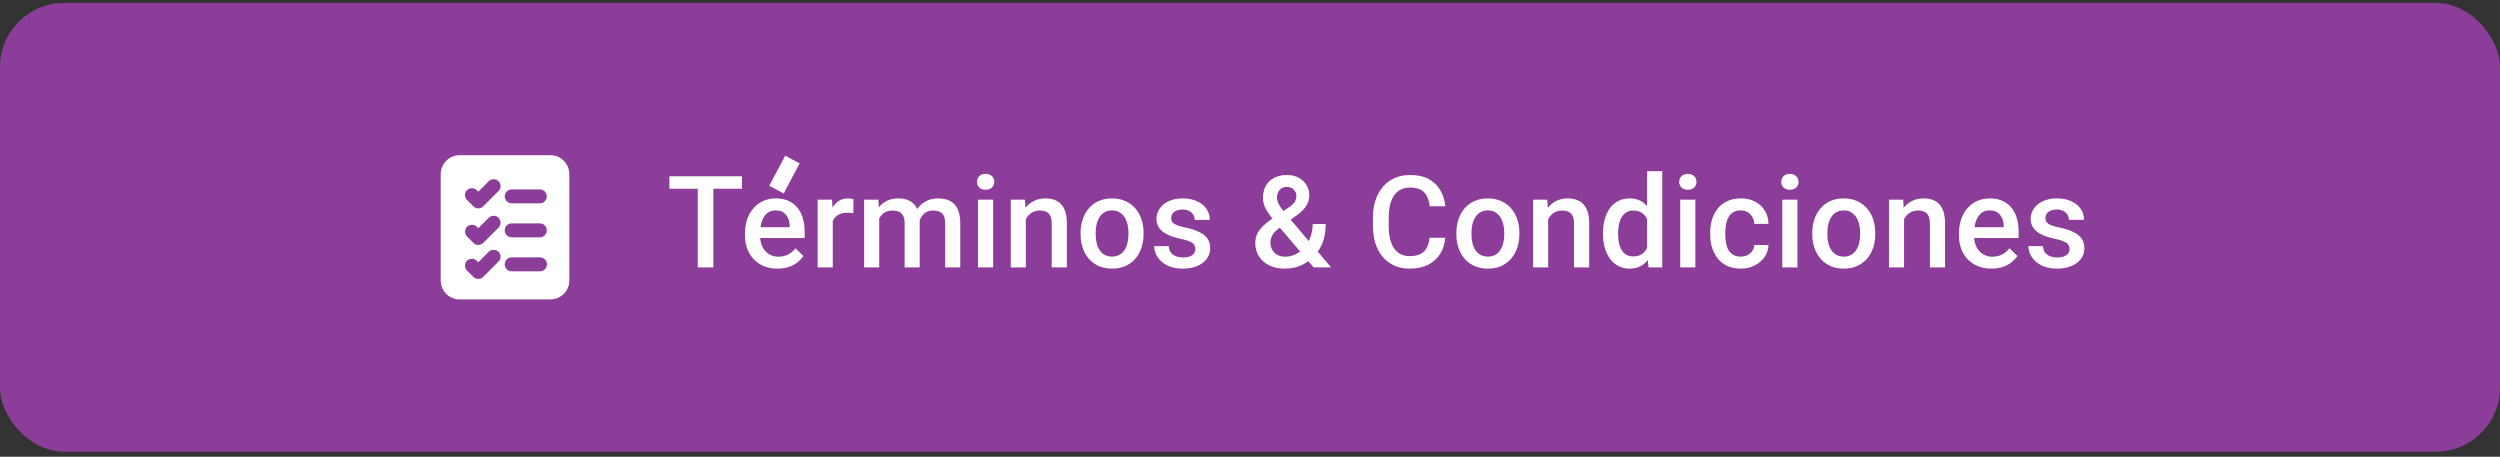 <?xml version="1.0" encoding="utf-8"?>
<svg viewBox="0 0 312 57" fill="none" xmlns="http://www.w3.org/2000/svg">
    <rect x="0" y="0" width="312" height="57" fill="#333333" stroke="none"/>
    <rect y="0.369" width="312" height="56" rx="8" fill="#8B3D99"/>
    <path d="M68.69 19.369H57.36C56.06 19.369 55 20.429 55 21.729V34.999C55 36.309 56.06 37.369 57.36 37.369H68.69C70 37.369 71.05 36.309 71.05 35.009V21.729C71.05 20.429 70 19.369 68.69 19.369ZM62.22 23.839L60.3 25.759C60.14 25.919 59.92 26.009 59.69 26.009C59.46 26.009 59.24 25.919 59.08 25.749L58.28 24.949C57.94 24.619 57.94 24.059 58.28 23.729C58.6 23.409 59.18 23.409 59.5 23.729L59.69 23.919L61 22.619C61.32 22.289 61.9 22.289 62.22 22.619C62.38 22.779 62.47 22.999 62.47 23.229C62.47 23.459 62.39 23.679 62.22 23.839ZM62.47 27.789C62.47 28.019 62.39 28.229 62.23 28.399L60.31 30.319C60.15 30.479 59.93 30.569 59.7 30.569C59.47 30.569 59.25 30.479 59.09 30.319L58.29 29.519C57.96 29.189 57.96 28.629 58.29 28.299C58.61 27.979 59.19 27.979 59.51 28.299L59.69 28.479L61 27.179C61.32 26.849 61.9 26.849 62.22 27.179C62.38 27.339 62.47 27.559 62.47 27.789ZM58.28 32.539C58.6 32.219 59.18 32.219 59.5 32.539L59.69 32.729L61 31.419C61.32 31.099 61.9 31.099 62.22 31.419C62.38 31.589 62.47 31.799 62.47 32.029C62.47 32.259 62.39 32.469 62.22 32.639L60.3 34.559C60.13 34.719 59.92 34.809 59.69 34.809C59.46 34.809 59.24 34.719 59.08 34.559L58.28 33.759C57.94 33.429 57.94 32.869 58.28 32.539ZM67.4 33.859H63.86C63.38 33.859 62.99 33.469 62.99 32.989C62.99 32.509 63.38 32.119 63.86 32.119H67.4C67.87 32.119 68.26 32.509 68.26 32.989C68.27 33.469 67.88 33.859 67.4 33.859ZM63.86 27.879H67.37C67.85 27.879 68.24 28.269 68.24 28.749C68.24 29.229 67.85 29.619 67.37 29.619H63.86C63.39 29.619 62.99 29.229 62.99 28.749C62.99 28.259 63.38 27.879 63.86 27.879ZM62.99 24.509C62.99 24.029 63.38 23.639 63.86 23.639H67.37C67.85 23.639 68.24 24.029 68.24 24.509C68.24 24.989 67.85 25.379 67.37 25.379H63.86C63.39 25.379 62.99 24.989 62.99 24.509Z" fill="white"/>
    <path d="M89.027 21.994V33.369H87.081V21.994H89.027ZM92.597 21.994V23.556H83.542V21.994H92.597ZM97.036 33.525C96.411 33.525 95.846 33.423 95.341 33.22C94.841 33.012 94.413 32.723 94.059 32.353C93.71 31.983 93.442 31.548 93.255 31.048C93.067 30.548 92.973 30.009 92.973 29.431V29.119C92.973 28.457 93.07 27.858 93.263 27.322C93.455 26.785 93.723 26.327 94.067 25.947C94.411 25.561 94.817 25.267 95.286 25.064C95.755 24.861 96.263 24.759 96.809 24.759C97.413 24.759 97.942 24.861 98.395 25.064C98.848 25.267 99.223 25.553 99.52 25.923C99.822 26.288 100.046 26.723 100.192 27.228C100.343 27.733 100.419 28.291 100.419 28.9V29.705H93.888V28.353H98.559V28.205C98.549 27.866 98.481 27.548 98.356 27.252C98.237 26.955 98.052 26.715 97.802 26.533C97.552 26.35 97.218 26.259 96.802 26.259C96.489 26.259 96.21 26.327 95.966 26.462C95.726 26.593 95.525 26.783 95.364 27.033C95.203 27.283 95.078 27.585 94.989 27.939C94.906 28.288 94.864 28.681 94.864 29.119V29.431C94.864 29.801 94.913 30.145 95.013 30.462C95.117 30.775 95.268 31.048 95.466 31.283C95.663 31.517 95.903 31.702 96.184 31.837C96.466 31.968 96.786 32.033 97.145 32.033C97.598 32.033 98.002 31.942 98.356 31.759C98.71 31.577 99.018 31.319 99.278 30.986L100.27 31.947C100.088 32.212 99.851 32.468 99.559 32.712C99.268 32.952 98.911 33.147 98.489 33.298C98.072 33.449 97.588 33.525 97.036 33.525ZM103.928 26.525V33.369H102.045V24.916H103.842L103.928 26.525ZM106.514 24.861L106.498 26.611C106.384 26.59 106.259 26.574 106.123 26.564C105.993 26.553 105.863 26.548 105.733 26.548C105.41 26.548 105.126 26.595 104.881 26.689C104.636 26.777 104.431 26.908 104.264 27.08C104.103 27.246 103.978 27.449 103.889 27.689C103.801 27.928 103.748 28.197 103.733 28.494L103.303 28.525C103.303 27.994 103.355 27.502 103.459 27.048C103.564 26.595 103.72 26.197 103.928 25.853C104.142 25.509 104.407 25.241 104.725 25.048C105.048 24.856 105.42 24.759 105.842 24.759C105.957 24.759 106.079 24.77 106.209 24.791C106.345 24.811 106.446 24.835 106.514 24.861ZM109.727 26.634V33.369H107.844V24.916H109.617L109.727 26.634ZM109.422 28.83L108.781 28.822C108.781 28.238 108.854 27.699 109 27.205C109.146 26.71 109.359 26.28 109.641 25.916C109.922 25.546 110.271 25.262 110.688 25.064C111.109 24.861 111.596 24.759 112.148 24.759C112.534 24.759 112.885 24.817 113.203 24.931C113.526 25.041 113.805 25.215 114.039 25.455C114.279 25.694 114.461 26.002 114.586 26.377C114.716 26.752 114.781 27.205 114.781 27.736V33.369H112.898V27.9C112.898 27.488 112.836 27.166 112.711 26.931C112.591 26.697 112.417 26.53 112.188 26.431C111.964 26.327 111.695 26.275 111.383 26.275C111.029 26.275 110.727 26.343 110.477 26.478C110.232 26.613 110.031 26.798 109.875 27.033C109.719 27.267 109.604 27.538 109.531 27.845C109.458 28.152 109.422 28.481 109.422 28.83ZM114.664 28.33L113.781 28.525C113.781 28.015 113.852 27.533 113.992 27.08C114.138 26.621 114.349 26.22 114.625 25.877C114.906 25.527 115.253 25.254 115.664 25.056C116.076 24.858 116.547 24.759 117.078 24.759C117.51 24.759 117.896 24.819 118.234 24.939C118.578 25.053 118.87 25.236 119.109 25.486C119.349 25.736 119.531 26.061 119.656 26.462C119.781 26.858 119.844 27.337 119.844 27.9V33.369H117.953V27.892C117.953 27.465 117.891 27.134 117.766 26.9C117.646 26.666 117.474 26.504 117.25 26.416C117.026 26.322 116.758 26.275 116.445 26.275C116.154 26.275 115.896 26.33 115.672 26.439C115.453 26.543 115.268 26.692 115.117 26.884C114.966 27.072 114.852 27.288 114.773 27.533C114.701 27.777 114.664 28.043 114.664 28.33ZM123.947 24.916V33.369H122.056V24.916H123.947ZM121.931 22.697C121.931 22.41 122.025 22.173 122.213 21.986C122.405 21.793 122.671 21.697 123.009 21.697C123.343 21.697 123.606 21.793 123.798 21.986C123.991 22.173 124.088 22.41 124.088 22.697C124.088 22.978 123.991 23.212 123.798 23.4C123.606 23.587 123.343 23.681 123.009 23.681C122.671 23.681 122.405 23.587 122.213 23.4C122.025 23.212 121.931 22.978 121.931 22.697ZM128.027 26.72V33.369H126.144V24.916H127.917L128.027 26.72ZM127.691 28.83L127.081 28.822C127.086 28.223 127.17 27.673 127.331 27.173C127.498 26.673 127.727 26.244 128.019 25.884C128.316 25.525 128.67 25.249 129.081 25.056C129.493 24.858 129.951 24.759 130.456 24.759C130.863 24.759 131.23 24.817 131.558 24.931C131.891 25.041 132.175 25.22 132.409 25.47C132.649 25.72 132.831 26.046 132.956 26.447C133.081 26.843 133.144 27.33 133.144 27.908V33.369H131.253V27.9C131.253 27.494 131.193 27.173 131.073 26.939C130.959 26.699 130.79 26.53 130.566 26.431C130.347 26.327 130.073 26.275 129.745 26.275C129.422 26.275 129.133 26.343 128.878 26.478C128.623 26.613 128.407 26.798 128.23 27.033C128.058 27.267 127.925 27.538 127.831 27.845C127.738 28.152 127.691 28.481 127.691 28.83ZM134.856 29.236V29.056C134.856 28.447 134.945 27.882 135.122 27.361C135.299 26.835 135.554 26.379 135.888 25.994C136.226 25.603 136.638 25.301 137.122 25.087C137.611 24.869 138.164 24.759 138.778 24.759C139.398 24.759 139.95 24.869 140.434 25.087C140.924 25.301 141.338 25.603 141.677 25.994C142.015 26.379 142.273 26.835 142.45 27.361C142.627 27.882 142.716 28.447 142.716 29.056V29.236C142.716 29.845 142.627 30.41 142.45 30.931C142.273 31.452 142.015 31.908 141.677 32.298C141.338 32.684 140.927 32.986 140.442 33.205C139.958 33.418 139.408 33.525 138.794 33.525C138.174 33.525 137.619 33.418 137.13 33.205C136.645 32.986 136.234 32.684 135.895 32.298C135.557 31.908 135.299 31.452 135.122 30.931C134.945 30.41 134.856 29.845 134.856 29.236ZM136.739 29.056V29.236C136.739 29.616 136.778 29.975 136.856 30.314C136.934 30.652 137.057 30.949 137.223 31.205C137.39 31.46 137.604 31.66 137.864 31.806C138.124 31.952 138.434 32.025 138.794 32.025C139.143 32.025 139.445 31.952 139.7 31.806C139.96 31.66 140.174 31.46 140.341 31.205C140.507 30.949 140.63 30.652 140.708 30.314C140.791 29.975 140.833 29.616 140.833 29.236V29.056C140.833 28.681 140.791 28.327 140.708 27.994C140.63 27.655 140.505 27.356 140.333 27.095C140.166 26.835 139.953 26.632 139.692 26.486C139.437 26.335 139.132 26.259 138.778 26.259C138.424 26.259 138.117 26.335 137.856 26.486C137.601 26.632 137.39 26.835 137.223 27.095C137.057 27.356 136.934 27.655 136.856 27.994C136.778 28.327 136.739 28.681 136.739 29.056ZM149.186 31.08C149.186 30.892 149.139 30.723 149.045 30.572C148.952 30.416 148.772 30.275 148.506 30.15C148.246 30.025 147.86 29.91 147.35 29.806C146.902 29.707 146.491 29.59 146.116 29.455C145.746 29.314 145.428 29.145 145.163 28.947C144.897 28.749 144.691 28.515 144.545 28.244C144.399 27.973 144.327 27.66 144.327 27.306C144.327 26.962 144.402 26.637 144.553 26.33C144.704 26.022 144.92 25.752 145.202 25.517C145.483 25.283 145.824 25.098 146.225 24.962C146.631 24.827 147.084 24.759 147.584 24.759C148.293 24.759 148.899 24.879 149.405 25.119C149.915 25.353 150.306 25.673 150.577 26.08C150.847 26.481 150.983 26.934 150.983 27.439H149.1C149.1 27.215 149.043 27.007 148.928 26.814C148.819 26.616 148.652 26.457 148.428 26.337C148.204 26.212 147.923 26.15 147.584 26.15C147.261 26.15 146.993 26.202 146.78 26.306C146.571 26.405 146.415 26.535 146.311 26.697C146.212 26.858 146.163 27.035 146.163 27.228C146.163 27.369 146.189 27.496 146.241 27.611C146.298 27.72 146.392 27.822 146.522 27.916C146.652 28.004 146.829 28.087 147.053 28.166C147.282 28.244 147.569 28.319 147.913 28.392C148.558 28.527 149.113 28.702 149.577 28.916C150.045 29.124 150.405 29.395 150.655 29.728C150.905 30.056 151.03 30.473 151.03 30.978C151.03 31.353 150.949 31.697 150.788 32.009C150.631 32.317 150.402 32.585 150.1 32.814C149.798 33.038 149.436 33.212 149.014 33.337C148.597 33.462 148.129 33.525 147.608 33.525C146.842 33.525 146.194 33.389 145.663 33.119C145.131 32.843 144.728 32.491 144.452 32.064C144.181 31.632 144.045 31.184 144.045 30.72H145.866C145.886 31.069 145.983 31.348 146.155 31.556C146.332 31.759 146.551 31.908 146.811 32.002C147.077 32.09 147.35 32.134 147.631 32.134C147.97 32.134 148.254 32.09 148.483 32.002C148.712 31.908 148.886 31.783 149.006 31.627C149.126 31.465 149.186 31.283 149.186 31.08ZM158.908 27.181L160.869 25.861C161.197 25.642 161.431 25.428 161.572 25.22C161.713 25.007 161.783 24.741 161.783 24.423C161.783 24.152 161.679 23.902 161.47 23.673C161.262 23.444 160.968 23.33 160.588 23.33C160.322 23.33 160.098 23.392 159.916 23.517C159.733 23.637 159.595 23.798 159.502 24.002C159.413 24.199 159.369 24.421 159.369 24.666C159.369 24.9 159.429 25.142 159.548 25.392C159.668 25.637 159.832 25.895 160.041 26.166C160.249 26.431 160.483 26.718 160.744 27.025L166.119 33.369H163.939L159.548 28.205C159.168 27.746 158.832 27.327 158.541 26.947C158.249 26.561 158.022 26.189 157.861 25.83C157.699 25.465 157.619 25.09 157.619 24.705C157.619 24.111 157.741 23.6 157.986 23.173C158.231 22.746 158.577 22.418 159.025 22.189C159.473 21.955 159.996 21.837 160.595 21.837C161.173 21.837 161.671 21.955 162.088 22.189C162.509 22.418 162.832 22.723 163.056 23.103C163.285 23.483 163.4 23.9 163.4 24.353C163.4 24.712 163.335 25.041 163.205 25.337C163.074 25.634 162.895 25.905 162.666 26.15C162.436 26.395 162.171 26.627 161.869 26.845L159.486 28.58C159.21 28.803 159.004 29.02 158.869 29.228C158.739 29.431 158.653 29.619 158.611 29.791C158.569 29.962 158.548 30.113 158.548 30.244C158.548 30.577 158.619 30.879 158.759 31.15C158.905 31.421 159.116 31.637 159.392 31.798C159.673 31.955 160.015 32.033 160.416 32.033C160.848 32.033 161.267 31.936 161.673 31.744C162.08 31.546 162.444 31.267 162.767 30.908C163.09 30.548 163.345 30.119 163.533 29.619C163.726 29.119 163.822 28.564 163.822 27.955H165.447C165.447 28.507 165.392 29.03 165.283 29.525C165.179 30.02 165.009 30.478 164.775 30.9C164.546 31.322 164.244 31.699 163.869 32.033C163.832 32.069 163.791 32.116 163.744 32.173C163.702 32.225 163.66 32.27 163.619 32.306C163.171 32.718 162.668 33.025 162.111 33.228C161.559 33.426 160.97 33.525 160.345 33.525C159.59 33.525 158.936 33.387 158.384 33.111C157.832 32.835 157.405 32.455 157.103 31.97C156.806 31.486 156.658 30.931 156.658 30.306C156.658 29.843 156.754 29.436 156.947 29.087C157.14 28.733 157.403 28.405 157.736 28.103C158.074 27.796 158.465 27.488 158.908 27.181ZM178.419 29.666H180.372C180.309 30.41 180.101 31.074 179.747 31.658C179.393 32.236 178.895 32.692 178.255 33.025C177.614 33.358 176.835 33.525 175.919 33.525C175.216 33.525 174.583 33.4 174.02 33.15C173.458 32.895 172.976 32.535 172.575 32.072C172.174 31.603 171.867 31.038 171.653 30.377C171.445 29.715 171.341 28.975 171.341 28.158V27.212C171.341 26.395 171.447 25.655 171.661 24.994C171.88 24.332 172.192 23.767 172.598 23.298C173.005 22.824 173.492 22.462 174.059 22.212C174.632 21.962 175.276 21.837 175.989 21.837C176.895 21.837 177.661 22.004 178.286 22.337C178.911 22.671 179.395 23.132 179.739 23.72C180.088 24.309 180.302 24.983 180.38 25.744H178.427C178.374 25.254 178.26 24.835 178.083 24.486C177.911 24.137 177.656 23.871 177.317 23.689C176.979 23.502 176.536 23.408 175.989 23.408C175.541 23.408 175.151 23.491 174.817 23.658C174.484 23.824 174.205 24.069 173.981 24.392C173.757 24.715 173.588 25.113 173.473 25.587C173.364 26.056 173.309 26.593 173.309 27.197V28.158C173.309 28.731 173.359 29.252 173.458 29.72C173.562 30.184 173.718 30.582 173.927 30.916C174.14 31.249 174.411 31.507 174.739 31.689C175.067 31.871 175.46 31.962 175.919 31.962C176.476 31.962 176.927 31.874 177.27 31.697C177.619 31.52 177.882 31.262 178.059 30.923C178.242 30.58 178.361 30.16 178.419 29.666ZM181.756 29.236V29.056C181.756 28.447 181.845 27.882 182.022 27.361C182.199 26.835 182.454 26.379 182.788 25.994C183.126 25.603 183.538 25.301 184.022 25.087C184.511 24.869 185.064 24.759 185.678 24.759C186.298 24.759 186.85 24.869 187.334 25.087C187.824 25.301 188.238 25.603 188.577 25.994C188.915 26.379 189.173 26.835 189.35 27.361C189.527 27.882 189.616 28.447 189.616 29.056V29.236C189.616 29.845 189.527 30.41 189.35 30.931C189.173 31.452 188.915 31.908 188.577 32.298C188.238 32.684 187.827 32.986 187.342 33.205C186.858 33.418 186.308 33.525 185.694 33.525C185.074 33.525 184.519 33.418 184.03 33.205C183.545 32.986 183.134 32.684 182.795 32.298C182.457 31.908 182.199 31.452 182.022 30.931C181.845 30.41 181.756 29.845 181.756 29.236ZM183.639 29.056V29.236C183.639 29.616 183.678 29.975 183.756 30.314C183.834 30.652 183.957 30.949 184.123 31.205C184.29 31.46 184.504 31.66 184.764 31.806C185.024 31.952 185.334 32.025 185.694 32.025C186.043 32.025 186.345 31.952 186.6 31.806C186.86 31.66 187.074 31.46 187.241 31.205C187.407 30.949 187.53 30.652 187.608 30.314C187.691 29.975 187.733 29.616 187.733 29.236V29.056C187.733 28.681 187.691 28.327 187.608 27.994C187.53 27.655 187.405 27.356 187.233 27.095C187.066 26.835 186.853 26.632 186.592 26.486C186.337 26.335 186.032 26.259 185.678 26.259C185.324 26.259 185.017 26.335 184.756 26.486C184.501 26.632 184.29 26.835 184.123 27.095C183.957 27.356 183.834 27.655 183.756 27.994C183.678 28.327 183.639 28.681 183.639 29.056ZM193.211 26.72V33.369H191.328V24.916H193.102L193.211 26.72ZM192.875 28.83L192.266 28.822C192.271 28.223 192.354 27.673 192.516 27.173C192.682 26.673 192.911 26.244 193.203 25.884C193.5 25.525 193.854 25.249 194.266 25.056C194.677 24.858 195.135 24.759 195.641 24.759C196.047 24.759 196.414 24.817 196.742 24.931C197.076 25.041 197.359 25.22 197.594 25.47C197.833 25.72 198.016 26.046 198.141 26.447C198.266 26.843 198.328 27.33 198.328 27.908V33.369H196.438V27.9C196.438 27.494 196.378 27.173 196.258 26.939C196.143 26.699 195.974 26.53 195.75 26.431C195.531 26.327 195.258 26.275 194.93 26.275C194.607 26.275 194.318 26.343 194.062 26.478C193.807 26.613 193.591 26.798 193.414 27.033C193.242 27.267 193.109 27.538 193.016 27.845C192.922 28.152 192.875 28.481 192.875 28.83ZM205.556 31.619V21.369H207.447V33.369H205.736L205.556 31.619ZM200.056 29.236V29.072C200.056 28.431 200.132 27.848 200.283 27.322C200.434 26.791 200.653 26.335 200.939 25.955C201.226 25.569 201.574 25.275 201.986 25.072C202.397 24.863 202.861 24.759 203.377 24.759C203.887 24.759 204.335 24.858 204.72 25.056C205.106 25.254 205.434 25.538 205.705 25.908C205.976 26.272 206.192 26.71 206.353 27.22C206.515 27.725 206.629 28.288 206.697 28.908V29.431C206.629 30.035 206.515 30.587 206.353 31.087C206.192 31.587 205.976 32.02 205.705 32.384C205.434 32.749 205.103 33.03 204.713 33.228C204.327 33.426 203.877 33.525 203.361 33.525C202.851 33.525 202.39 33.418 201.978 33.205C201.572 32.991 201.226 32.692 200.939 32.306C200.653 31.921 200.434 31.468 200.283 30.947C200.132 30.421 200.056 29.85 200.056 29.236ZM201.939 29.072V29.236C201.939 29.621 201.973 29.981 202.041 30.314C202.114 30.647 202.226 30.942 202.377 31.197C202.528 31.447 202.723 31.645 202.963 31.791C203.207 31.931 203.499 32.002 203.838 32.002C204.265 32.002 204.616 31.908 204.892 31.72C205.168 31.533 205.384 31.28 205.541 30.962C205.702 30.64 205.811 30.28 205.869 29.884V28.47C205.838 28.163 205.772 27.877 205.673 27.611C205.58 27.345 205.452 27.113 205.291 26.916C205.129 26.712 204.929 26.556 204.689 26.447C204.455 26.332 204.176 26.275 203.853 26.275C203.509 26.275 203.218 26.348 202.978 26.494C202.739 26.64 202.541 26.84 202.384 27.095C202.233 27.35 202.121 27.647 202.048 27.986C201.976 28.324 201.939 28.686 201.939 29.072ZM211.581 24.916V33.369H209.691V24.916H211.581ZM209.566 22.697C209.566 22.41 209.659 22.173 209.847 21.986C210.04 21.793 210.305 21.697 210.644 21.697C210.977 21.697 211.24 21.793 211.433 21.986C211.626 22.173 211.722 22.41 211.722 22.697C211.722 22.978 211.626 23.212 211.433 23.4C211.24 23.587 210.977 23.681 210.644 23.681C210.305 23.681 210.04 23.587 209.847 23.4C209.659 23.212 209.566 22.978 209.566 22.697ZM217.247 32.025C217.554 32.025 217.83 31.965 218.075 31.845C218.325 31.72 218.526 31.548 218.677 31.33C218.833 31.111 218.919 30.858 218.934 30.572H220.708C220.697 31.119 220.536 31.616 220.223 32.064C219.911 32.512 219.497 32.869 218.981 33.134C218.466 33.395 217.895 33.525 217.27 33.525C216.624 33.525 216.062 33.416 215.583 33.197C215.104 32.973 214.705 32.666 214.387 32.275C214.07 31.884 213.83 31.434 213.669 30.923C213.512 30.413 213.434 29.866 213.434 29.283V29.009C213.434 28.426 213.512 27.879 213.669 27.369C213.83 26.853 214.07 26.4 214.387 26.009C214.705 25.619 215.104 25.314 215.583 25.095C216.062 24.871 216.622 24.759 217.262 24.759C217.94 24.759 218.533 24.895 219.044 25.166C219.554 25.431 219.955 25.803 220.247 26.283C220.544 26.757 220.697 27.309 220.708 27.939H218.934C218.919 27.627 218.841 27.345 218.7 27.095C218.565 26.84 218.372 26.637 218.122 26.486C217.877 26.335 217.583 26.259 217.239 26.259C216.859 26.259 216.544 26.337 216.294 26.494C216.044 26.645 215.848 26.853 215.708 27.119C215.567 27.379 215.466 27.673 215.403 28.002C215.346 28.324 215.317 28.66 215.317 29.009V29.283C215.317 29.632 215.346 29.97 215.403 30.298C215.46 30.627 215.559 30.921 215.7 31.181C215.846 31.436 216.044 31.642 216.294 31.798C216.544 31.949 216.861 32.025 217.247 32.025ZM224.319 24.916V33.369H222.428V24.916H224.319ZM222.303 22.697C222.303 22.41 222.397 22.173 222.584 21.986C222.777 21.793 223.043 21.697 223.381 21.697C223.715 21.697 223.978 21.793 224.17 21.986C224.363 22.173 224.459 22.41 224.459 22.697C224.459 22.978 224.363 23.212 224.17 23.4C223.978 23.587 223.715 23.681 223.381 23.681C223.043 23.681 222.777 23.587 222.584 23.4C222.397 23.212 222.303 22.978 222.303 22.697ZM226.172 29.236V29.056C226.172 28.447 226.26 27.882 226.438 27.361C226.615 26.835 226.87 26.379 227.203 25.994C227.542 25.603 227.953 25.301 228.438 25.087C228.927 24.869 229.479 24.759 230.094 24.759C230.714 24.759 231.266 24.869 231.75 25.087C232.24 25.301 232.654 25.603 232.992 25.994C233.331 26.379 233.589 26.835 233.766 27.361C233.943 27.882 234.031 28.447 234.031 29.056V29.236C234.031 29.845 233.943 30.41 233.766 30.931C233.589 31.452 233.331 31.908 232.992 32.298C232.654 32.684 232.242 32.986 231.758 33.205C231.273 33.418 230.724 33.525 230.109 33.525C229.49 33.525 228.935 33.418 228.445 33.205C227.961 32.986 227.549 32.684 227.211 32.298C226.872 31.908 226.615 31.452 226.438 30.931C226.26 30.41 226.172 29.845 226.172 29.236ZM228.055 29.056V29.236C228.055 29.616 228.094 29.975 228.172 30.314C228.25 30.652 228.372 30.949 228.539 31.205C228.706 31.46 228.919 31.66 229.18 31.806C229.44 31.952 229.75 32.025 230.109 32.025C230.458 32.025 230.76 31.952 231.016 31.806C231.276 31.66 231.49 31.46 231.656 31.205C231.823 30.949 231.945 30.652 232.023 30.314C232.107 29.975 232.148 29.616 232.148 29.236V29.056C232.148 28.681 232.107 28.327 232.023 27.994C231.945 27.655 231.82 27.356 231.648 27.095C231.482 26.835 231.268 26.632 231.008 26.486C230.753 26.335 230.448 26.259 230.094 26.259C229.74 26.259 229.432 26.335 229.172 26.486C228.917 26.632 228.706 26.835 228.539 27.095C228.372 27.356 228.25 27.655 228.172 27.994C228.094 28.327 228.055 28.681 228.055 29.056ZM237.627 26.72V33.369H235.744V24.916H237.517L237.627 26.72ZM237.291 28.83L236.681 28.822C236.686 28.223 236.77 27.673 236.931 27.173C237.098 26.673 237.327 26.244 237.619 25.884C237.916 25.525 238.27 25.249 238.681 25.056C239.093 24.858 239.551 24.759 240.056 24.759C240.463 24.759 240.83 24.817 241.158 24.931C241.491 25.041 241.775 25.22 242.009 25.47C242.249 25.72 242.431 26.046 242.556 26.447C242.681 26.843 242.744 27.33 242.744 27.908V33.369H240.853V27.9C240.853 27.494 240.793 27.173 240.673 26.939C240.559 26.699 240.39 26.53 240.166 26.431C239.947 26.327 239.673 26.275 239.345 26.275C239.022 26.275 238.733 26.343 238.478 26.478C238.223 26.613 238.007 26.798 237.83 27.033C237.658 27.267 237.525 27.538 237.431 27.845C237.338 28.152 237.291 28.481 237.291 28.83ZM248.542 33.525C247.917 33.525 247.352 33.423 246.847 33.22C246.347 33.012 245.92 32.723 245.566 32.353C245.217 31.983 244.948 31.548 244.761 31.048C244.573 30.548 244.48 30.009 244.48 29.431V29.119C244.48 28.457 244.576 27.858 244.769 27.322C244.961 26.785 245.23 26.327 245.573 25.947C245.917 25.561 246.323 25.267 246.792 25.064C247.261 24.861 247.769 24.759 248.316 24.759C248.92 24.759 249.448 24.861 249.902 25.064C250.355 25.267 250.73 25.553 251.027 25.923C251.329 26.288 251.553 26.723 251.698 27.228C251.849 27.733 251.925 28.291 251.925 28.9V29.705H245.394V28.353H250.066V28.205C250.055 27.866 249.988 27.548 249.863 27.252C249.743 26.955 249.558 26.715 249.308 26.533C249.058 26.35 248.724 26.259 248.308 26.259C247.995 26.259 247.717 26.327 247.472 26.462C247.232 26.593 247.032 26.783 246.87 27.033C246.709 27.283 246.584 27.585 246.495 27.939C246.412 28.288 246.37 28.681 246.37 29.119V29.431C246.37 29.801 246.42 30.145 246.519 30.462C246.623 30.775 246.774 31.048 246.972 31.283C247.17 31.517 247.409 31.702 247.691 31.837C247.972 31.968 248.292 32.033 248.652 32.033C249.105 32.033 249.508 31.942 249.863 31.759C250.217 31.577 250.524 31.319 250.784 30.986L251.777 31.947C251.594 32.212 251.357 32.468 251.066 32.712C250.774 32.952 250.417 33.147 249.995 33.298C249.579 33.449 249.094 33.525 248.542 33.525ZM258.286 31.08C258.286 30.892 258.239 30.723 258.145 30.572C258.052 30.416 257.872 30.275 257.606 30.15C257.346 30.025 256.96 29.91 256.45 29.806C256.002 29.707 255.591 29.59 255.216 29.455C254.846 29.314 254.528 29.145 254.262 28.947C253.997 28.749 253.791 28.515 253.645 28.244C253.499 27.973 253.427 27.66 253.427 27.306C253.427 26.962 253.502 26.637 253.653 26.33C253.804 26.022 254.02 25.752 254.302 25.517C254.583 25.283 254.924 25.098 255.325 24.962C255.731 24.827 256.184 24.759 256.684 24.759C257.393 24.759 257.999 24.879 258.505 25.119C259.015 25.353 259.406 25.673 259.677 26.08C259.947 26.481 260.083 26.934 260.083 27.439H258.2C258.2 27.215 258.143 27.007 258.028 26.814C257.919 26.616 257.752 26.457 257.528 26.337C257.304 26.212 257.023 26.15 256.684 26.15C256.361 26.15 256.093 26.202 255.88 26.306C255.671 26.405 255.515 26.535 255.411 26.697C255.312 26.858 255.262 27.035 255.262 27.228C255.262 27.369 255.289 27.496 255.341 27.611C255.398 27.72 255.492 27.822 255.622 27.916C255.752 28.004 255.929 28.087 256.153 28.166C256.382 28.244 256.669 28.319 257.012 28.392C257.658 28.527 258.213 28.702 258.677 28.916C259.145 29.124 259.505 29.395 259.755 29.728C260.005 30.056 260.13 30.473 260.13 30.978C260.13 31.353 260.049 31.697 259.887 32.009C259.731 32.317 259.502 32.585 259.2 32.814C258.898 33.038 258.536 33.212 258.114 33.337C257.697 33.462 257.229 33.525 256.708 33.525C255.942 33.525 255.294 33.389 254.762 33.119C254.231 32.843 253.828 32.491 253.552 32.064C253.281 31.632 253.145 31.184 253.145 30.72H254.966C254.986 31.069 255.083 31.348 255.255 31.556C255.432 31.759 255.651 31.908 255.911 32.002C256.177 32.09 256.45 32.134 256.731 32.134C257.07 32.134 257.354 32.09 257.583 32.002C257.812 31.908 257.986 31.783 258.106 31.627C258.226 31.465 258.286 31.283 258.286 31.08Z" fill="white"/>
    <rect style="stroke-width: 0px; stroke: rgb(255, 255, 255); fill: rgb(255, 255, 255); transform-origin: 97.531px 21.788px;" transform="matrix(0.469, -0.883, 0.883, 0.469, 0.369, -0)" x="95.404" y="20.766" width="4.255" height="2.043" ry="0" rx="0"/>
</svg>
